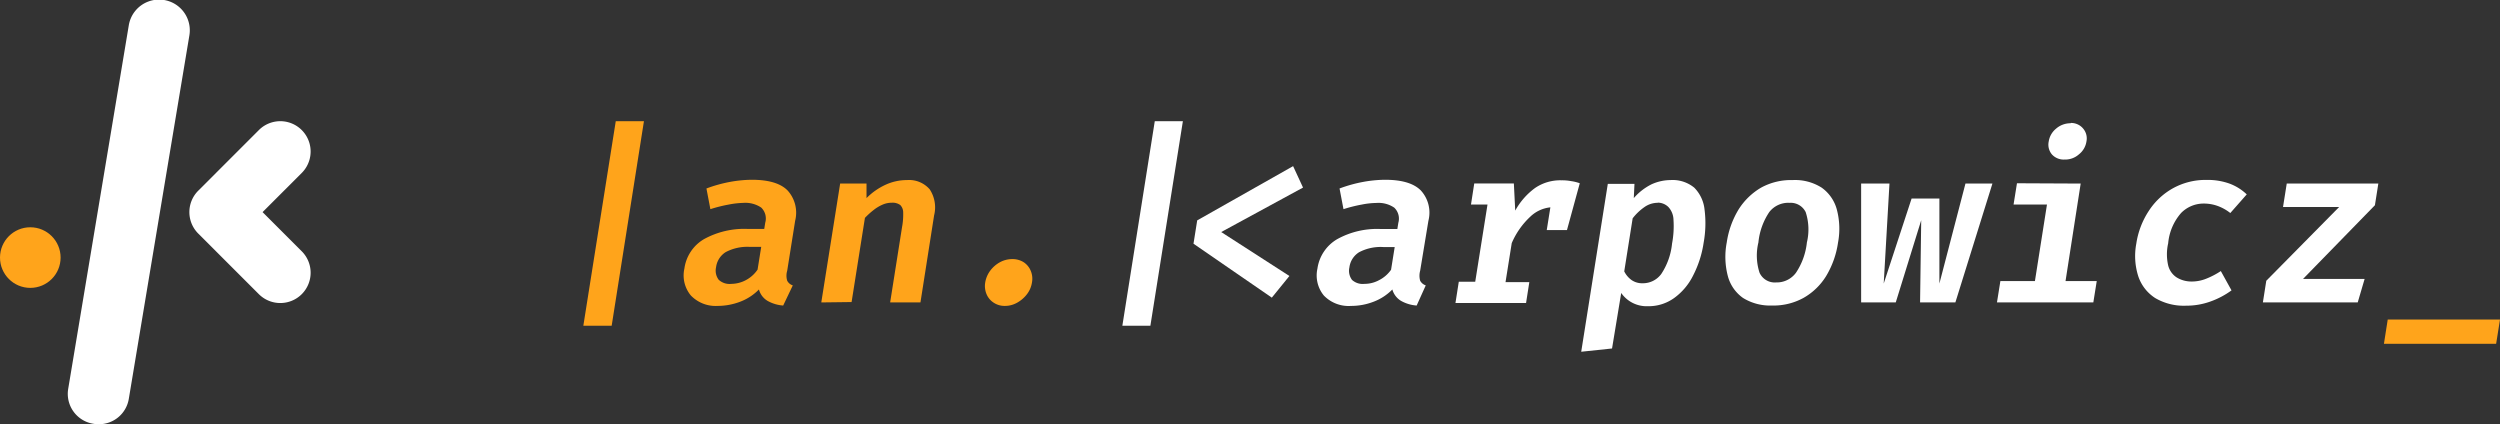 <svg id="Layer_1" data-name="Layer 1" xmlns="http://www.w3.org/2000/svg" viewBox="0 0 330 56"><rect x="0" y="0" width="330" height="56" fill="#333333" stroke="none"/><defs><style>.cls-1{fill:#ffa41b;}.cls-2{fill:#fff;}</style></defs><path class="cls-1" d="M85,16,80.74,43H77l4.28-27Z"/><path class="cls-1" d="M103.91,35.74a2.25,2.25,0,0,0,0,1.31,1.23,1.23,0,0,0,.74.62l-1.27,2.66a4.88,4.88,0,0,1-2.07-.62,2.51,2.51,0,0,1-1.13-1.5,6.85,6.85,0,0,1-2.51,1.63,8.4,8.4,0,0,1-2.93.54A4.54,4.54,0,0,1,91.19,39a4.14,4.14,0,0,1-.85-3.55,5.33,5.33,0,0,1,2.58-3.88,11,11,0,0,1,5.8-1.35h2.16l.13-.82a2,2,0,0,0-.53-2,3.73,3.73,0,0,0-2.34-.62A11.53,11.53,0,0,0,96.2,27a18.78,18.78,0,0,0-2.43.61l-.52-2.73A18.4,18.4,0,0,1,96.42,24a16.63,16.63,0,0,1,2.82-.27c2.22,0,3.8.47,4.72,1.41a4.36,4.36,0,0,1,1,4Zm-7.36,1.73A4.14,4.14,0,0,0,98.41,37,4.32,4.32,0,0,0,100,35.59l.48-3H99a6.08,6.08,0,0,0-3.21.69,2.77,2.77,0,0,0-1.27,2,2,2,0,0,0,.35,1.65A2.11,2.11,0,0,0,96.55,37.47Z"/><path class="cls-1" d="M108.41,39.92l2.49-15.69h3.48v1.92a8.55,8.55,0,0,1,2.55-1.78,6.73,6.73,0,0,1,2.79-.6,3.6,3.6,0,0,1,3,1.22,4.33,4.33,0,0,1,.58,3.45l-1.8,11.48h-4l1.58-10a8.92,8.92,0,0,0,.14-1.86,1.39,1.39,0,0,0-.39-1,1.74,1.74,0,0,0-1.13-.3,3,3,0,0,0-1.24.27,5.35,5.35,0,0,0-1.19.73,10.44,10.44,0,0,0-1.1,1l-1.76,11.11Z"/><path class="cls-1" d="M130.05,37.28a3.56,3.56,0,0,1,.66-1.55A4,4,0,0,1,132,34.61a3.39,3.39,0,0,1,1.62-.41,2.74,2.74,0,0,1,1.5.41,2.49,2.49,0,0,1,.93,1.12,2.66,2.66,0,0,1,.17,1.55,3.35,3.35,0,0,1-.65,1.54,4.15,4.15,0,0,1-1.3,1.13,3.23,3.23,0,0,1-1.63.43,2.59,2.59,0,0,1-1.48-.43,2.47,2.47,0,0,1-.94-1.13A2.8,2.8,0,0,1,130.05,37.28Z"/><path class="cls-2" d="M156.14,16l-4.29,27h-3.7l4.28-27Z"/><path class="cls-2" d="M170.69,21.93,172,24.76l-10.8,5.87,9,5.8-2.32,2.86-10.34-7.12.49-3.08Z"/><path class="cls-2" d="M187.46,35.74a2.43,2.43,0,0,0,0,1.31,1.3,1.3,0,0,0,.74.62L187,40.33a4.88,4.88,0,0,1-2.07-.62,2.56,2.56,0,0,1-1.14-1.5,6.85,6.85,0,0,1-2.51,1.63,8.18,8.18,0,0,1-2.93.54,4.54,4.54,0,0,1-3.6-1.37,4.17,4.17,0,0,1-.85-3.55,5.37,5.37,0,0,1,2.59-3.88,10.87,10.87,0,0,1,5.8-1.35h2.16l.13-.82a2,2,0,0,0-.54-2,3.67,3.67,0,0,0-2.34-.62,10.46,10.46,0,0,0-1.93.21,18.78,18.78,0,0,0-2.43.61l-.52-2.73A18.51,18.51,0,0,1,180,24a16.63,16.63,0,0,1,2.82-.27c2.23,0,3.8.47,4.73,1.41a4.33,4.33,0,0,1,1,4Zm-7.35,1.73A4,4,0,0,0,182,37a4.35,4.35,0,0,0,1.62-1.39l.48-3h-1.5a6.08,6.08,0,0,0-3.21.69,2.77,2.77,0,0,0-1.27,2,2,2,0,0,0,.35,1.65A2.09,2.09,0,0,0,180.11,37.47Z"/><path class="cls-2" d="M207.4,23.91a6.54,6.54,0,0,0-1.32-.11,5.89,5.89,0,0,0-3.43,1,9.16,9.16,0,0,0-2.64,3l-.18-3.58H194.6L194.17,27h2.18l-1.62,10.19h-2.17L192.12,40h9.32l.43-2.76h-3.14l.82-5.15A10.32,10.32,0,0,1,202,28.6a4.48,4.48,0,0,1,2.65-1.23l-.48,3h2.67l1.69-6.18A5.49,5.49,0,0,0,207.4,23.91Z"/><path class="cls-2" d="M220.49,23.77a4.5,4.5,0,0,1,3.15,1A4.8,4.8,0,0,1,225,27.66a14.3,14.3,0,0,1-.12,4.38,13.8,13.8,0,0,1-1.37,4.29,8.1,8.1,0,0,1-2.51,3,5.77,5.77,0,0,1-3.47,1.09A4.08,4.08,0,0,1,214,38.67L212.79,46l-4.07.43,3.51-22.16h3.52l-.09,1.88A7.55,7.55,0,0,1,218,24.33,6.11,6.11,0,0,1,220.49,23.77Zm-1.66,3a3.05,3.05,0,0,0-1.8.59,7,7,0,0,0-1.52,1.46l-1.11,7a3.06,3.06,0,0,0,1,1.17,2.46,2.46,0,0,0,1.44.4,3,3,0,0,0,2.45-1.23,8.84,8.84,0,0,0,1.42-4A12.34,12.34,0,0,0,220.9,29a2.57,2.57,0,0,0-.66-1.66,2,2,0,0,0-1.41-.59Z"/><path class="cls-2" d="M236.63,23.77a6.54,6.54,0,0,1,3.83,1,5.19,5.19,0,0,1,2,2.88,9.92,9.92,0,0,1,.16,4.37,11.83,11.83,0,0,1-1.57,4.42,8.31,8.31,0,0,1-3,2.89,8.21,8.21,0,0,1-4.14,1,6.79,6.79,0,0,1-3.83-1,5.14,5.14,0,0,1-2-2.87,10,10,0,0,1-.15-4.45,11.59,11.59,0,0,1,1.55-4.34,8.7,8.7,0,0,1,3-2.91A8.21,8.21,0,0,1,236.63,23.77Zm-.47,3A3.17,3.17,0,0,0,233.54,28a8.7,8.7,0,0,0-1.43,4,7.35,7.35,0,0,0,.15,4,2.21,2.21,0,0,0,2.21,1.28,3.14,3.14,0,0,0,2.6-1.28,8.9,8.9,0,0,0,1.44-4,7.35,7.35,0,0,0-.16-4,2.2,2.2,0,0,0-2.19-1.22Z"/><path class="cls-2" d="M258.11,39.92h-4.66l.15-10.85-3.36,10.85h-4.57V24.23h3.74l-.76,13.2,3.68-11.22H256V37.43l3.44-13.2H263Z"/><path class="cls-2" d="M274.65,24.23l-2,12.87h4.12l-.45,2.82H263.6l.45-2.82h4.56L270.2,27h-4.41l.45-2.81Zm-1.3-8A2.07,2.07,0,0,1,275,17a2,2,0,0,1,.41,1.68,2.66,2.66,0,0,1-1,1.7,2.71,2.71,0,0,1-1.88.68,2.1,2.1,0,0,1-1.68-.68,2,2,0,0,1-.42-1.7,2.7,2.7,0,0,1,.95-1.68,2.89,2.89,0,0,1,1.92-.73Z"/><path class="cls-2" d="M289.24,37.16a5.08,5.08,0,0,0,2-.38,10.52,10.52,0,0,0,1.91-1l1.41,2.55a10.84,10.84,0,0,1-2.73,1.45,9.29,9.29,0,0,1-3.26.57,7.44,7.44,0,0,1-4.07-1,5.47,5.47,0,0,1-2.25-2.89,8.79,8.79,0,0,1-.26-4.29,10.74,10.74,0,0,1,1.65-4.33,9.05,9.05,0,0,1,3.21-3,8.9,8.9,0,0,1,4.43-1.09,8.5,8.5,0,0,1,3,.48,6.6,6.6,0,0,1,2.29,1.43l-2.17,2.46a6,6,0,0,0-1.63-.92,5.36,5.36,0,0,0-1.86-.33,4.16,4.16,0,0,0-3,1.24,7,7,0,0,0-1.71,4,6.59,6.59,0,0,0,0,2.93,2.65,2.65,0,0,0,1.12,1.58A3.71,3.71,0,0,0,289.24,37.16Z"/><path class="cls-2" d="M304,36.82h8.13l-.91,3.1H298.7l.45-2.86,9.62-9.74h-7.41l.49-3.09h12.09l-.45,2.86Z"/><path class="cls-1" d="M314.68,45.38l.5-3.2H330l-.51,3.2Z"/><path class="cls-2" d="M13,56a3.79,3.79,0,0,1-.67-.06A4,4,0,0,1,9,51.34l8-48a4,4,0,0,1,8,1.32l-8,48A4,4,0,0,1,13,56Z"/><path class="cls-2" d="M37,40a4,4,0,0,1-2.83-1.17l-8-8a4,4,0,0,1,0-5.66h0l8-8a4,4,0,0,1,5.66,5.66L34.66,28l5.17,5.17A4,4,0,0,1,37,40Z"/><circle class="cls-1" cx="4" cy="34" r="4"/></svg>